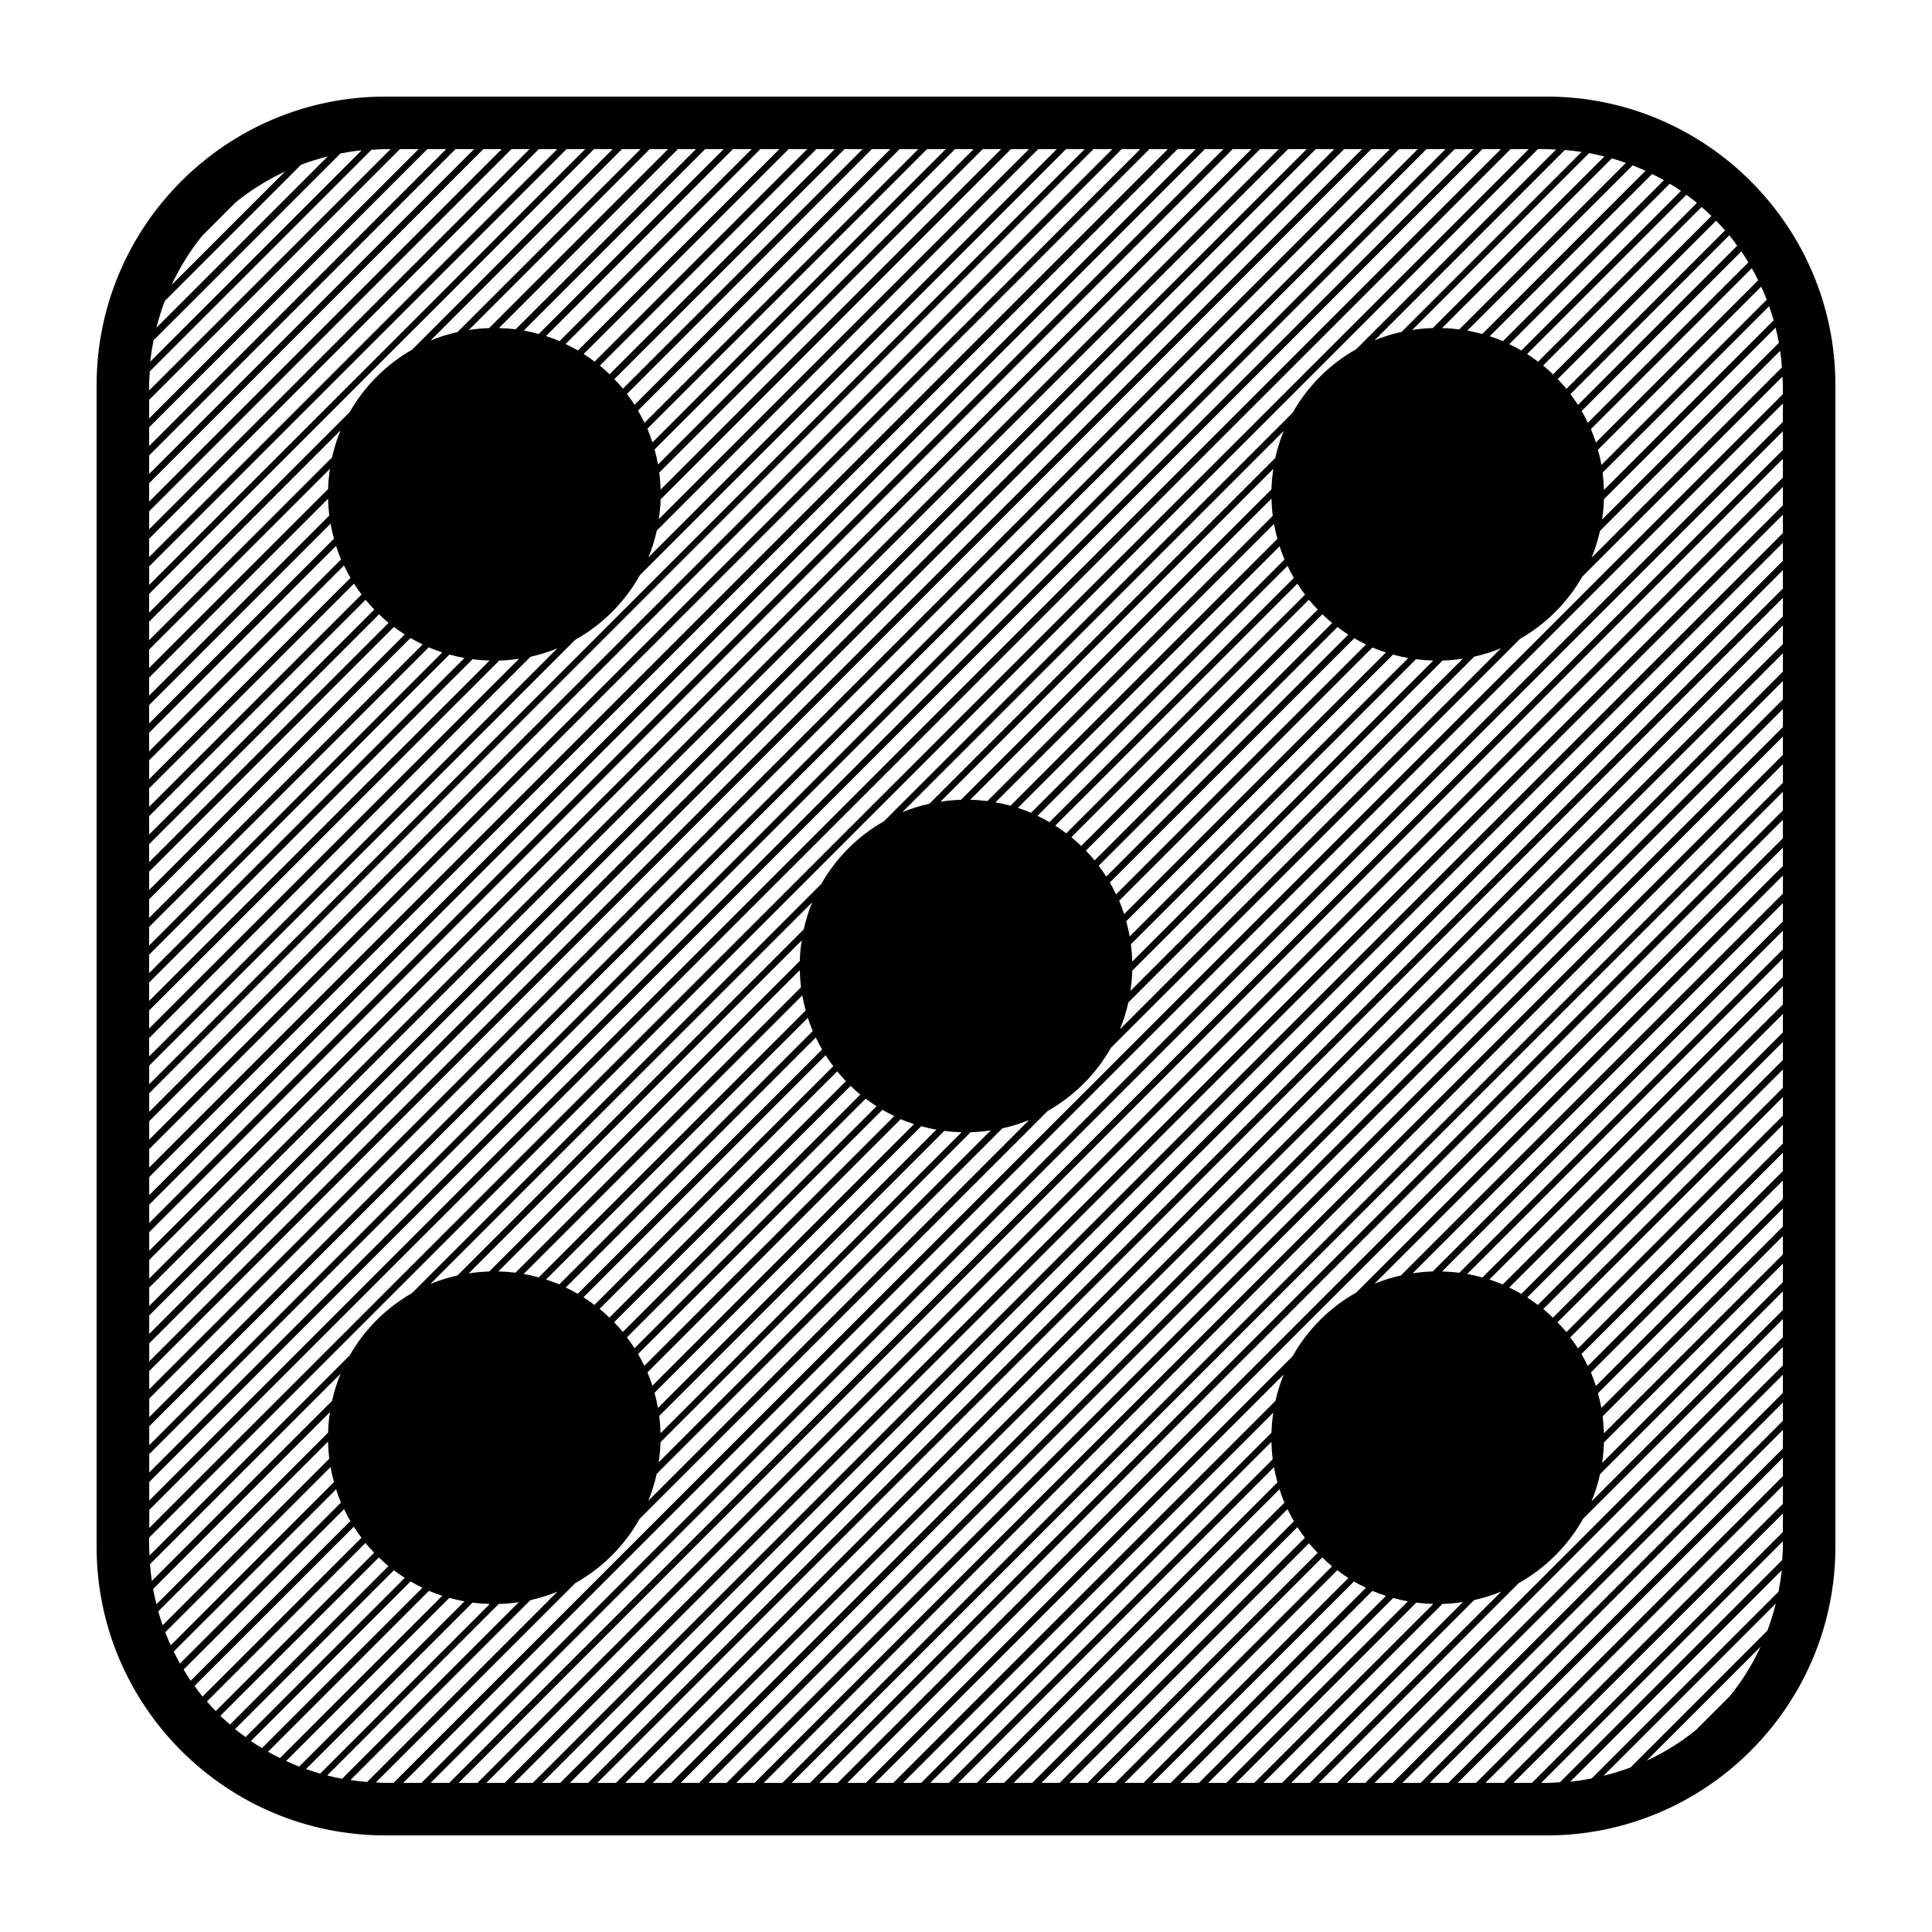 <?xml version="1.0" encoding="UTF-8" standalone="no"?>
<svg
   xmlns:dc="http://purl.org/dc/elements/1.1/"
   xmlns:cc="http://creativecommons.org/ns#"
   xmlns:rdf="http://www.w3.org/1999/02/22-rdf-syntax-ns#"
   xmlns:svg="http://www.w3.org/2000/svg"
   xmlns="http://www.w3.org/2000/svg"
   xmlns:sodipodi="http://sodipodi.sourceforge.net/DTD/sodipodi-0.dtd"
   xmlns:inkscape="http://www.inkscape.org/namespaces/inkscape"
   viewBox="0 0 100 100"
   x="0px"
   y="0px"
   id="svg6374"
   version="1.1"
   inkscape:version="0.91 r13725"
   sodipodi:docname="5.svg"
   width="100"
   height="100">
  <defs
     id="defs6384" />
  <sodipodi:namedview
     pagecolor="#ffffff"
     bordercolor="#666666"
     borderopacity="1"
     objecttolerance="10"
     gridtolerance="10"
     guidetolerance="10"
     inkscape:pageopacity="0"
     inkscape:pageshadow="2"
     inkscape:window-width="1680"
     inkscape:window-height="987"
     id="namedview6382"
     showgrid="false"
     inkscape:zoom="1.888"
     inkscape:cx="50"
     inkscape:cy="62.5"
     inkscape:window-x="1672"
     inkscape:window-y="-8"
     inkscape:window-maximized="1"
     inkscape:current-layer="svg6374" />
  <path
     d="M 19.938,5 C 11.705,5 5,11.705 5,19.938 l 0,60.125 C 5,88.295 11.705,95 19.938,95 l 60.125,0 C 88.295,95 95,88.295 95,80.062 l 0,-60.125 C 95,11.705 88.295,5 80.062,5 l -60.125,0 z m 0,2.719 0.279,0 -12.498,12.492 0,-0.273 c 0,-0.241 0.021,-0.477 0.035,-0.715 L 19.227,7.754 c 0.237,-0.014 0.471,-0.035 0.711,-0.035 z m 0.762,0 0.965,0 -13.945,13.938 0,-0.961 L 20.699,7.719 Z m 1.42,0 0.975,0 -15.375,15.367 0,-0.969 L 22.119,7.719 Z m 1.459,0 0.961,0 -16.82,16.812 0,-0.959 L 23.578,7.719 Z m 1.438,0 0.951,0 -18.248,18.244 0,-0.953 L 25.016,7.719 Z m 1.457,0 0.934,0 -19.688,19.678 0,-0.934 L 26.473,7.719 Z m 1.414,0 0.955,0 -21.123,21.115 0,-0.953 L 27.887,7.719 Z m 1.438,0 0.965,0 -22.57,22.559 0,-0.961 L 29.324,7.719 Z m 1.42,0 0.967,0 -10.381,10.379 c -1.346,0.767 -2.463,1.885 -3.23,3.23 L 7.719,31.707 l 0,-0.967 L 30.744,7.719 Z m 1.449,0 0.959,0 -9.473,9.467 c -0.482,0.109 -0.95,0.255 -1.398,0.441 L 32.193,7.719 Z m 1.436,0 0.951,0 -9.266,9.264 c -0.355,0.011 -0.706,0.043 -1.049,0.096 L 33.629,7.719 Z m 1.457,0 0.934,0 -9.332,9.326 c -0.285,-0.036 -0.574,-0.057 -0.867,-0.064 L 35.086,7.719 Z m 1.414,0 0.955,0 -9.572,9.568 c -0.254,-0.07 -0.512,-0.131 -0.775,-0.178 L 36.5,7.719 Z m 1.438,0 0.965,0 -9.941,9.936 c -0.229,-0.098 -0.464,-0.182 -0.703,-0.26 L 37.938,7.719 Z m 1.42,0 0.979,0 -10.424,10.422 c -0.208,-0.121 -0.422,-0.232 -0.641,-0.336 L 39.357,7.719 Z m 1.461,0 0.959,0 -11.004,10.998 C 30.59,18.578 30.403,18.446 30.209,18.322 L 40.818,7.719 Z m 1.436,0 0.951,0 -11.658,11.654 c -0.162,-0.156 -0.326,-0.309 -0.5,-0.451 L 42.254,7.719 Z m 1.457,0 0.934,0 -12.402,12.396 C 32.102,19.945 31.951,19.784 31.799,19.625 L 43.711,7.719 Z m 1.414,0 0.955,0 -13.238,13.232 C 32.719,20.759 32.587,20.572 32.449,20.391 L 45.125,7.719 Z m 1.438,0 0.965,0 -14.17,14.164 C 33.254,21.667 33.143,21.457 33.023,21.252 L 46.562,7.719 Z m 1.42,0 0.967,0 -15.182,15.178 C 33.689,22.658 33.606,22.42 33.508,22.191 L 47.982,7.719 Z m 1.449,0 0.959,0 -16.334,16.324 c -0.048,-0.264 -0.108,-0.522 -0.18,-0.777 L 49.432,7.719 Z m 1.436,0 0.951,0 -17.629,17.625 c -0.008,-0.299 -0.03,-0.594 -0.068,-0.885 L 50.867,7.719 Z m 1.457,0 0.934,0 -19.162,19.152 c 0.05,-0.336 0.083,-0.678 0.094,-1.025 L 52.324,7.719 Z m 1.414,0 0.955,0 -21.133,21.127 c 0.182,-0.444 0.326,-0.907 0.432,-1.385 L 53.738,7.719 Z m 1.438,0 0.965,0 -48.422,48.4 0,-0.963 22.047,-22.039 c 1.405,-0.782 2.567,-1.943 3.35,-3.348 L 55.176,7.719 Z m 1.42,0 0.975,0 -49.852,49.83 0,-0.961 L 56.596,7.719 Z m 1.461,0 0.959,0 -51.297,51.27 0,-0.955 L 58.057,7.719 Z m 1.436,0 0.951,0 -52.725,52.713 0,-0.955 L 59.492,7.719 Z m 1.457,0 0.934,0 -54.164,54.139 0,-0.936 L 60.949,7.719 Z m 1.414,0 0.955,0 -55.6,55.582 0,-0.949 L 62.363,7.719 Z m 1.438,0 0.965,0 -57.047,57.021 0,-0.963 L 63.801,7.719 Z m 1.42,0 0.967,0 -58.469,58.459 0,-0.965 L 65.221,7.719 Z m 1.449,0 0.959,0 -59.91,59.877 0,-0.951 L 66.67,7.719 Z m 1.436,0 0.951,0 -61.338,61.324 0,-0.957 L 68.105,7.719 Z m 1.457,0 0.934,0 -62.777,62.748 0,-0.936 61.844,-61.812 z m 1.414,0 0.955,0 -64.213,64.191 0,-0.947 L 70.977,7.719 Z m 1.438,0 0.965,0 -65.66,65.631 0,-0.963 L 72.414,7.719 Z m 1.42,0 0.979,0 -67.094,67.082 0,-0.977 L 73.834,7.719 Z m 1.461,0 0.959,0 -68.535,68.496 0,-0.949 L 75.295,7.719 Z m 1.436,0 0.951,0 -69.963,69.949 0,-0.959 L 76.73,7.719 Z m 1.457,0 0.934,0 -71.402,71.369 0,-0.938 L 78.188,7.719 Z m 1.414,0 0.461,0 c 0.159,0 0.313,0.017 0.471,0.023 L 70.197,18.074 c -1.375,0.774 -2.514,1.913 -3.289,3.287 L 45.76,42.504 c -1.358,0.77 -2.484,1.896 -3.254,3.254 L 21.326,66.93 c -1.344,0.767 -2.46,1.883 -3.227,3.227 L 7.74,80.512 C 7.735,80.361 7.719,80.214 7.719,80.062 l 0,-0.475 L 79.602,7.719 Z m 1.393,0.047 c 0.291,0.022 0.578,0.056 0.863,0.098 l -9.318,9.314 c -0.483,0.107 -0.951,0.253 -1.4,0.438 L 80.994,7.766 Z M 18.719,7.779 7.779,18.715 c 0.037,-0.372 0.097,-0.736 0.166,-1.098 L 17.623,7.943 c 0.36,-0.069 0.725,-0.128 1.096,-0.164 z m 63.533,0.145 c 0.268,0.048 0.531,0.11 0.793,0.176 l -8.883,8.881 c -0.361,0.01 -0.716,0.044 -1.064,0.098 L 82.252,7.924 Z M 16.961,8.098 8.098,16.959 c 0.118,-0.471 0.259,-0.932 0.43,-1.379 L 15.582,8.527 c 0.447,-0.17 0.908,-0.312 1.379,-0.43 z m 66.467,0.1 c 0.246,0.07 0.487,0.15 0.727,0.234 l -8.621,8.617 c -0.293,-0.038 -0.591,-0.061 -0.893,-0.068 l 8.787,-8.783 z m 1.076,0.361 c 0.226,0.088 0.447,0.183 0.666,0.283 l -8.449,8.447 C 76.467,17.219 76.21,17.159 75.947,17.111 l 8.557,-8.553 z m -69.746,0.318 -5.879,5.875 c 0.431,-0.92 0.963,-1.784 1.6,-2.561 l 1.717,-1.715 c 0.778,-0.636 1.641,-1.169 2.562,-1.6 z m 70.756,0.129 c 0.206,0.103 0.41,0.208 0.609,0.322 l -8.33,8.328 c -0.222,-0.095 -0.452,-0.176 -0.684,-0.252 L 85.514,9.006 Z m 0.91,0.504 c 0.197,0.12 0.395,0.238 0.584,0.369 l -8.266,8.264 C 78.539,18.024 78.332,17.914 78.119,17.812 l 8.305,-8.303 z m 0.859,0.576 c 0.186,0.136 0.375,0.268 0.553,0.414 l -8.227,8.221 C 79.426,18.582 79.238,18.449 79.043,18.324 l 8.24,-8.238 z m 0.791,0.629 c 0.173,0.151 0.345,0.303 0.51,0.463 l -8.201,8.199 C 80.218,19.218 80.05,19.063 79.873,18.918 l 8.201,-8.203 z m 0.752,0.705 c 0.159,0.163 0.31,0.334 0.459,0.506 L 81.08,20.125 C 80.936,19.949 80.782,19.783 80.625,19.619 l 8.201,-8.199 z m 0.684,0.758 c 0.143,0.175 0.273,0.36 0.406,0.543 l -8.24,8.238 c -0.123,-0.192 -0.253,-0.379 -0.391,-0.561 l 8.225,-8.221 z m 0.623,0.832 c 0.128,0.186 0.244,0.379 0.361,0.572 l -8.307,8.301 c -0.1,-0.208 -0.205,-0.413 -0.32,-0.611 l 8.266,-8.262 z m 0.541,0.871 c 0.117,0.205 0.225,0.415 0.33,0.627 l -8.402,8.398 c -0.077,-0.236 -0.159,-0.471 -0.256,-0.697 l 8.328,-8.328 z m 0.486,0.953 c 0.102,0.223 0.198,0.448 0.287,0.678 l -8.557,8.553 c -0.048,-0.267 -0.108,-0.527 -0.18,-0.785 l 8.449,-8.445 z m 0.408,1.014 c 0.085,0.24 0.166,0.482 0.236,0.729 l -8.785,8.783 c -0.008,-0.303 -0.03,-0.602 -0.068,-0.896 l 8.617,-8.615 z m 0.334,1.111 c 0.065,0.259 0.124,0.52 0.172,0.785 l -9.15,9.146 c 0.053,-0.345 0.085,-0.696 0.096,-1.053 l 8.883,-8.879 z m 0.236,1.201 c 0.041,0.282 0.074,0.566 0.096,0.854 l -9.852,9.852 c 0.183,-0.445 0.326,-0.908 0.434,-1.387 l 9.322,-9.318 z m 0.121,1.332 c 0.005,0.149 0.021,0.295 0.021,0.445 l 0,0.467 -71.91,71.877 -0.434,0 c -0.162,0 -0.32,-0.017 -0.48,-0.023 l 10.322,-10.318 c 1.393,-0.778 2.547,-1.93 3.326,-3.322 l 21.125,-21.115 C 55.596,56.73 56.728,55.599 57.5,54.234 L 78.676,33.068 C 80.017,32.303 81.133,31.189 81.898,29.848 L 92.26,19.492 Z m 0.021,1.396 0,0.953 -70.465,70.439 -0.943,0 71.408,-71.393 z m -74.654,1.389 c -0.186,0.448 -0.33,0.916 -0.439,1.398 l -9.469,9.463 0,-0.957 9.908,-9.904 z m 48.82,0.027 c -0.185,0.449 -0.33,0.917 -0.438,1.4 L 48.109,41.598 c -0.485,0.109 -0.956,0.255 -1.406,0.441 L 66.447,22.305 Z m 25.834,0.018 0,0.965 -69.025,68.994 -0.965,0 69.99,-69.959 z m 0,1.424 0,0.979 -67.568,67.557 -0.977,0 68.545,-68.535 z M 17.078,24.264 c -0.053,0.343 -0.085,0.693 -0.096,1.049 l -9.264,9.262 0,-0.953 9.359,-9.357 z m 48.83,0.002 c -0.054,0.348 -0.087,0.704 -0.098,1.064 L 49.744,41.396 c -0.362,0.011 -0.717,0.046 -1.066,0.1 L 65.908,24.266 Z m 26.373,0.936 0,0.957 -66.16,66.123 -0.949,0 67.109,-67.08 z m -26.471,0.607 c 0.008,0.301 0.029,0.598 0.066,0.891 L 51.105,41.463 c -0.292,-0.038 -0.588,-0.061 -0.889,-0.068 l 15.594,-15.586 z m -48.83,0.008 c 0.008,0.293 0.028,0.582 0.064,0.867 l -9.326,9.322 0,-0.934 9.262,-9.256 z m 75.301,0.822 0,0.953 -64.703,64.689 -0.959,0 65.662,-65.643 z m -75.172,0.467 c 0.047,0.263 0.108,0.521 0.178,0.775 l -9.568,9.564 0,-0.951 9.391,-9.389 z m 48.832,0.01 c 0.047,0.262 0.107,0.52 0.178,0.773 L 52.303,41.703 c -0.255,-0.071 -0.514,-0.129 -0.777,-0.176 l 14.416,-14.412 z m 26.34,0.975 0,0.936 -63.285,63.256 -0.939,0 64.225,-64.191 z m -74.887,0.164 c 0.078,0.239 0.16,0.474 0.258,0.703 l -9.934,9.93 0,-0.961 9.676,-9.672 z m 48.838,0.021 c 0.076,0.232 0.157,0.461 0.252,0.684 l -13.115,13.109 c -0.223,-0.095 -0.452,-0.178 -0.684,-0.254 L 66.232,28.275 Z m -48.428,0.994 c 0.104,0.219 0.215,0.433 0.336,0.641 L 7.719,40.33 l 0,-0.977 10.086,-10.084 z m 48.838,0.018 c 0.101,0.213 0.21,0.42 0.328,0.623 L 54.322,42.555 c -0.202,-0.118 -0.411,-0.227 -0.623,-0.328 L 66.643,29.287 Z m 25.639,0.225 0,0.951 -61.838,61.818 -0.945,0 62.783,-62.77 z m -73.961,0.695 c 0.123,0.194 0.256,0.38 0.395,0.562 l -10.996,10.99 0,-0.957 10.602,-10.596 z m 48.832,0.002 c 0.125,0.195 0.257,0.384 0.396,0.568 L 55.188,43.133 C 55.003,42.993 54.816,42.859 54.621,42.734 l 12.531,-12.525 z m 25.129,0.734 0,0.965 -60.4,60.373 -0.965,0 61.365,-61.338 z m -24.535,0.098 c 0.145,0.177 0.301,0.343 0.459,0.508 L 55.963,43.787 C 55.799,43.63 55.631,43.476 55.455,43.332 L 67.746,31.041 Z m -48.826,0.004 c 0.143,0.175 0.297,0.339 0.453,0.502 L 7.719,43.197 l 0,-0.955 11.201,-11.197 z m 49.527,0.746 c 0.163,0.157 0.328,0.313 0.504,0.457 L 56.658,44.533 C 56.515,44.359 56.362,44.192 56.205,44.029 L 68.447,31.791 Z m -48.826,0.004 c 0.159,0.153 0.32,0.305 0.49,0.445 L 7.719,44.627 l 0,-0.934 11.902,-11.898 z m 72.66,0.574 0,0.967 -58.955,58.945 -0.965,0 59.92,-59.912 z m -71.891,0.08 c 0.181,0.137 0.367,0.268 0.559,0.391 L 7.719,46.066 l 0,-0.949 12.672,-12.668 z m 48.836,0.004 c 0.182,0.138 0.368,0.269 0.561,0.393 L 57.26,45.371 C 57.137,45.178 57.005,44.993 56.867,44.811 L 69.227,32.453 Z m -47.979,0.568 c 0.205,0.12 0.415,0.231 0.631,0.334 L 7.719,47.51 l 0,-0.963 13.529,-13.525 z m 48.85,0.014 c 0.199,0.115 0.403,0.221 0.611,0.32 l -12.941,12.935 c -0.1,-0.209 -0.206,-0.414 -0.322,-0.613 L 70.098,33.035 Z m -47.906,0.471 c 0.229,0.098 0.465,0.183 0.703,0.262 L 7.719,48.941 l 0,-0.965 14.473,-14.471 z m 48.846,0.008 c 0.227,0.097 0.46,0.18 0.697,0.258 L 58.186,47.314 C 58.109,47.08 58.024,46.848 57.928,46.623 L 71.037,33.514 Z m 6.656,0.039 -19.725,19.721 c 0.183,-0.446 0.328,-0.911 0.436,-1.391 L 76.305,33.988 c 0.479,-0.107 0.943,-0.252 1.389,-0.436 z m -48.85,0.008 -21.125,21.117 0,-0.949 19.74,-19.736 c 0.478,-0.106 0.941,-0.25 1.385,-0.432 z m 63.438,0.25 0,0.955 -57.547,57.516 -0.949,0 58.496,-58.471 z m -69.02,0.066 c 0.255,0.071 0.513,0.132 0.777,0.18 L 7.719,50.367 l 0,-0.955 15.543,-15.535 z m 48.844,0.002 c 0.257,0.072 0.519,0.134 0.785,0.182 L 58.473,48.471 c -0.048,-0.267 -0.108,-0.529 -0.18,-0.787 l 13.812,-13.805 z M 75.715,34.094 58.51,51.291 c 0.052,-0.344 0.086,-0.693 0.096,-1.049 l 16.059,-16.053 c 0.356,-0.01 0.707,-0.044 1.051,-0.096 z m -48.848,0.004 -19.148,19.139 0,-0.936 18.121,-18.111 c 0.348,-0.01 0.69,-0.041 1.027,-0.092 z m -2.41,0.023 c 0.29,0.038 0.586,0.06 0.885,0.068 L 7.719,51.809 l 0,-0.955 16.738,-16.732 z m 48.834,0 c 0.295,0.038 0.593,0.06 0.896,0.068 L 58.605,49.77 c -0.008,-0.303 -0.032,-0.601 -0.07,-0.895 L 73.291,34.121 Z M 92.281,35.25 l 0,0.953 -56.09,56.078 -0.959,0 L 92.281,35.25 Z m 0,1.449 0,0.936 -54.672,54.646 -0.939,0 55.611,-55.582 z m 0,1.424 0,0.951 -53.225,53.207 -0.945,0 54.17,-54.158 z m 0,1.43 0,0.965 -51.787,51.764 -0.965,0 52.752,-52.729 z m 0,1.43 0,0.965 -50.355,50.334 -0.951,0 51.307,-51.299 z m 0,1.449 0,0.955 -48.922,48.895 -0.949,0 49.871,-49.85 z m 0,1.441 0,0.953 -22.082,22.076 c -1.379,0.775 -2.519,1.918 -3.295,3.297 l -22.088,22.082 -0.959,0 48.424,-48.408 z m 0,1.445 0,0.938 -19.77,19.76 c -0.471,0.106 -0.927,0.248 -1.365,0.428 l 21.135,-21.125 z m -50.24,1.383 c -0.187,0.45 -0.333,0.92 -0.441,1.404 L 23.682,66.016 c -0.486,0.11 -0.957,0.256 -1.408,0.443 L 42.041,46.701 Z m 50.24,0.045 0,0.951 -18.121,18.113 c -0.354,0.01 -0.701,0.044 -1.043,0.096 L 92.281,46.746 Z m 0,1.426 0,0.967 -16.748,16.74 c -0.294,-0.038 -0.594,-0.061 -0.896,-0.068 L 92.281,48.172 Z m -50.785,0.504 c -0.054,0.349 -0.089,0.704 -0.1,1.066 L 25.324,65.812 c -0.361,0.011 -0.716,0.044 -1.064,0.098 L 41.496,48.676 Z m 50.785,0.93 0,0.967 -15.553,15.549 c -0.258,-0.072 -0.518,-0.132 -0.785,-0.18 L 92.281,49.605 Z m -50.887,0.609 c 0.007,0.299 0.029,0.594 0.066,0.885 L 26.678,65.875 C 26.387,65.838 26.092,65.816 25.793,65.809 L 41.395,50.215 Z m 50.887,0.828 0,0.951 L 77.785,66.482 C 77.559,66.386 77.325,66.303 77.09,66.227 L 92.281,51.043 Z m -50.756,0.48 c 0.047,0.264 0.107,0.522 0.178,0.777 L 27.885,66.117 c -0.255,-0.071 -0.515,-0.131 -0.779,-0.178 L 41.525,51.523 Z m 50.756,0.959 0,0.955 -13.537,13.535 C 78.54,66.854 78.331,66.745 78.117,66.643 L 92.281,52.482 Z M 41.812,52.682 c 0.076,0.233 0.159,0.462 0.254,0.686 L 28.949,66.479 c -0.224,-0.095 -0.454,-0.176 -0.688,-0.252 L 41.812,52.682 Z m 0.414,1.016 c 0.101,0.212 0.209,0.421 0.326,0.623 L 29.904,66.967 C 29.702,66.849 29.495,66.742 29.283,66.641 L 42.227,53.697 Z m 50.055,0.23 0,0.938 -12.684,12.678 C 79.419,67.408 79.236,67.277 79.047,67.156 L 92.281,53.928 Z m -49.549,0.689 c 0.125,0.196 0.259,0.384 0.398,0.568 L 30.768,67.543 C 30.583,67.404 30.395,67.269 30.199,67.145 L 42.732,54.617 Z m 49.549,0.74 0,0.949 -11.902,11.898 c -0.162,-0.155 -0.325,-0.309 -0.498,-0.451 L 92.281,55.357 Z m -48.949,0.096 c 0.144,0.176 0.296,0.344 0.453,0.508 L 31.543,68.199 c -0.164,-0.157 -0.33,-0.311 -0.506,-0.455 L 43.332,55.453 Z m 0.695,0.75 c 0.162,0.156 0.328,0.31 0.502,0.453 L 32.238,68.939 c -0.143,-0.174 -0.297,-0.338 -0.453,-0.5 L 44.027,56.203 Z m 48.254,0.58 0,0.965 -11.205,11.201 c -0.145,-0.177 -0.301,-0.343 -0.459,-0.508 l 11.664,-11.658 z m -47.473,0.082 c 0.182,0.138 0.367,0.271 0.561,0.395 L 32.844,69.783 c -0.124,-0.193 -0.256,-0.38 -0.395,-0.562 L 44.809,56.865 Z m 0.865,0.578 c 0.2,0.116 0.406,0.224 0.615,0.324 l -12.938,12.93 C 33.251,70.488 33.144,70.283 33.027,70.084 L 45.674,57.443 Z m 0.947,0.484 c 0.225,0.096 0.457,0.179 0.691,0.256 L 33.768,71.725 c -0.077,-0.235 -0.16,-0.466 -0.256,-0.691 L 46.621,57.928 Z m 6.65,0.041 -19.713,19.711 c 0.183,-0.447 0.327,-0.912 0.434,-1.393 L 51.881,58.404 c 0.48,-0.107 0.945,-0.252 1.391,-0.436 z m 39.01,0.25 0,0.977 -10.602,10.6 c -0.126,-0.198 -0.261,-0.388 -0.402,-0.574 L 92.281,58.219 Z m -44.602,0.074 c 0.258,0.072 0.52,0.132 0.787,0.18 L 34.057,72.875 c -0.048,-0.266 -0.108,-0.528 -0.18,-0.785 L 47.68,58.293 Z m 3.605,0.217 -17.188,17.178 c 0.05,-0.34 0.082,-0.687 0.092,-1.039 l 16.049,-16.043 c 0.355,-0.01 0.704,-0.044 1.047,-0.096 z M 48.875,58.535 c 0.294,0.038 0.592,0.062 0.895,0.07 L 34.189,74.182 c -0.008,-0.303 -0.03,-0.601 -0.068,-0.895 L 48.875,58.535 Z m 43.406,1.129 0,0.949 -10.098,10.092 C 82.082,70.493 81.973,70.286 81.855,70.084 L 92.281,59.664 Z m 0,1.441 0,0.957 -9.678,9.676 c -0.078,-0.237 -0.161,-0.471 -0.258,-0.699 l 9.936,-9.934 z m 0,1.443 0,0.938 -9.395,9.389 c -0.047,-0.258 -0.105,-0.512 -0.174,-0.762 l 9.568,-9.564 z m 0,1.432 0,0.949 -9.262,9.258 c -0.008,-0.298 -0.029,-0.591 -0.066,-0.881 l 9.328,-9.326 z m 0,1.424 0,0.965 -9.357,9.354 c 0.053,-0.347 0.085,-0.701 0.096,-1.061 l 9.262,-9.258 z m 0,1.438 0,0.965 -9.904,9.902 c 0.187,-0.45 0.333,-0.921 0.441,-1.406 l 9.463,-9.461 z m 0,1.432 0,0.949 -23.07,23.059 -0.949,0 10.348,-10.342 c 1.394,-0.779 2.549,-1.933 3.328,-3.326 L 92.281,68.273 Z m 0,1.443 0,0.957 -21.613,21.607 -0.959,0 22.572,-22.564 z m -74.65,1.383 c -0.188,0.451 -0.335,0.922 -0.445,1.408 L 7.859,81.83 C 7.818,81.543 7.785,81.254 7.764,80.961 l 9.867,-9.861 z m 48.814,0.043 c -0.18,0.439 -0.323,0.896 -0.43,1.367 l -19.781,19.771 -0.939,0 21.15,-21.139 z m 25.836,0.014 0,0.939 -20.195,20.186 -0.939,0 21.135,-21.125 z m 0,1.438 0,0.947 -18.748,18.74 -0.945,0 19.693,-19.688 z M 17.08,73.088 c -0.054,0.349 -0.087,0.703 -0.098,1.064 L 8.098,83.037 C 8.032,82.776 7.972,82.512 7.924,82.244 l 9.156,-9.156 z m 48.826,0.027 c -0.052,0.342 -0.085,0.689 -0.096,1.043 l -18.129,18.123 -0.945,0 19.17,-19.166 z m 26.375,0.898 0,0.965 -17.311,17.303 -0.967,0 18.277,-18.268 z m -75.303,0.605 c 0.007,0.299 0.028,0.594 0.064,0.885 l -8.623,8.619 c -0.083,-0.237 -0.16,-0.476 -0.229,-0.719 l 8.787,-8.785 z m 48.83,0.014 c 0.008,0.303 0.03,0.604 0.068,0.898 l -16.758,16.75 -0.965,0 17.654,-17.648 z m 26.473,0.82 0,0.957 -15.879,15.871 -0.951,0 L 92.281,75.453 Z m -75.172,0.48 c 0.047,0.265 0.107,0.523 0.178,0.779 L 8.838,85.162 C 8.736,84.94 8.641,84.715 8.553,84.486 l 8.557,-8.553 z m 48.832,0.01 c 0.048,0.266 0.108,0.526 0.18,0.783 l -15.557,15.555 -0.965,0 16.342,-16.338 z m 26.34,0.951 0,0.947 -14.445,14.439 -0.947,0 15.393,-15.387 z m -74.885,0.191 c 0.076,0.233 0.155,0.466 0.25,0.689 L 9.316,86.104 C 9.201,85.901 9.096,85.694 8.992,85.484 l 8.404,-8.398 z m 48.83,0 c 0.077,0.235 0.158,0.469 0.254,0.695 l -14.508,14.5 -0.949,0 15.203,-15.195 z m -48.418,1.025 c 0.101,0.211 0.209,0.418 0.326,0.619 L 9.869,86.994 C 9.74,86.806 9.623,86.609 9.504,86.414 l 8.305,-8.303 z m 48.832,0.004 c 0.102,0.214 0.213,0.423 0.332,0.627 l -13.543,13.539 -0.959,0 14.17,-14.166 z m 25.641,0.225 0,0.957 -12.988,12.984 -0.959,0 13.947,-13.941 z m -73.967,0.686 c 0.124,0.196 0.257,0.386 0.396,0.57 l -8.227,8.221 c -0.146,-0.178 -0.278,-0.367 -0.414,-0.553 l 8.244,-8.238 z m 48.84,0.018 c 0.121,0.19 0.251,0.373 0.387,0.553 l -12.693,12.686 -0.939,0 13.246,-13.238 z m 25.127,0.734 0,0.285 c 0,0.232 -0.022,0.459 -0.035,0.688 l -11.5,11.498 c -0.228,0.013 -0.453,0.033 -0.684,0.033 l -0.291,0 12.51,-12.504 z m -73.367,0.09 c 0.143,0.175 0.297,0.339 0.453,0.502 l -8.203,8.199 c -0.157,-0.162 -0.306,-0.33 -0.453,-0.5 l 8.203,-8.201 z m 48.84,0.014 c 0.142,0.173 0.295,0.335 0.449,0.496 l -11.908,11.904 -0.945,0 12.404,-12.4 z m -48.146,0.732 c 0.161,0.155 0.324,0.309 0.496,0.451 l -8.201,8.199 c -0.169,-0.147 -0.338,-0.295 -0.498,-0.451 l 8.203,-8.199 z m 48.832,0 c 0.164,0.158 0.329,0.316 0.506,0.461 l -11.213,11.207 -0.965,0 11.672,-11.668 z m -48.051,0.664 c 0.182,0.138 0.369,0.271 0.562,0.395 l -8.238,8.238 C 12.529,89.775 12.34,89.645 12.164,89.5 l 8.225,-8.223 z m 48.83,0 c 0.186,0.141 0.377,0.276 0.574,0.402 l -10.604,10.602 -0.977,0 11.006,-11.004 z m 23.002,0 c -0.037,0.376 -0.096,0.746 -0.166,1.111 l -9.67,9.666 c -0.366,0.07 -0.735,0.129 -1.111,0.166 L 92.221,81.277 Z M 21.25,81.854 c 0.2,0.117 0.405,0.225 0.615,0.326 l -8.305,8.301 C 13.366,90.362 13.171,90.244 12.984,90.115 L 21.25,81.854 Z m 48.83,0.002 c 0.202,0.118 0.409,0.225 0.621,0.326 l -10.104,10.1 -0.949,0 10.432,-10.426 z m -47.879,0.486 c 0.225,0.096 0.457,0.179 0.691,0.256 l -8.402,8.398 c -0.209,-0.104 -0.415,-0.211 -0.617,-0.326 l 8.328,-8.328 z m 48.836,0.002 c 0.228,0.097 0.462,0.18 0.699,0.258 l -9.682,9.68 -0.959,0 9.941,-9.938 z m 6.67,0.035 -9.904,9.902 -0.965,0 9.465,-9.463 c 0.484,-0.108 0.955,-0.253 1.404,-0.439 z M 28.848,82.389 19,92.234 c -0.291,-0.022 -0.577,-0.058 -0.861,-0.1 l 9.314,-9.311 c 0.481,-0.106 0.947,-0.252 1.395,-0.436 z m -5.59,0.316 c 0.257,0.072 0.517,0.133 0.783,0.182 L 15.486,91.438 c -0.23,-0.09 -0.455,-0.186 -0.678,-0.289 l 8.449,-8.443 z m 48.852,0.006 c 0.25,0.069 0.503,0.129 0.762,0.176 l -9.398,9.395 -0.939,0 9.576,-9.57 z m 3.609,0.213 -9.361,9.357 -0.967,0 9.268,-9.262 c 0.359,-0.01 0.713,-0.043 1.061,-0.096 z m -48.867,0.006 -9.145,9.139 c -0.261,-0.048 -0.517,-0.108 -0.771,-0.172 l 8.879,-8.877 c 0.352,-0.009 0.697,-0.04 1.037,-0.09 z m -2.396,0.021 c 0.294,0.039 0.594,0.06 0.896,0.068 l -8.783,8.783 c -0.247,-0.071 -0.49,-0.151 -0.73,-0.236 l 8.617,-8.615 z m 48.85,0.002 c 0.29,0.037 0.583,0.059 0.881,0.066 l -9.266,9.262 -0.945,0 9.33,-9.328 z m 18.607,0.049 c -0.118,0.478 -0.262,0.945 -0.434,1.398 l -7.08,7.08 c -0.455,0.172 -0.923,0.316 -1.402,0.434 l 8.916,-8.912 z m -0.781,2.227 c -0.428,0.919 -0.959,1.78 -1.592,2.557 l -1.756,1.756 c -0.777,0.633 -1.638,1.164 -2.557,1.592 l 5.904,-5.904 z"
     id="path6376"
     inkscape:connector-curvature="0" />
</svg>

